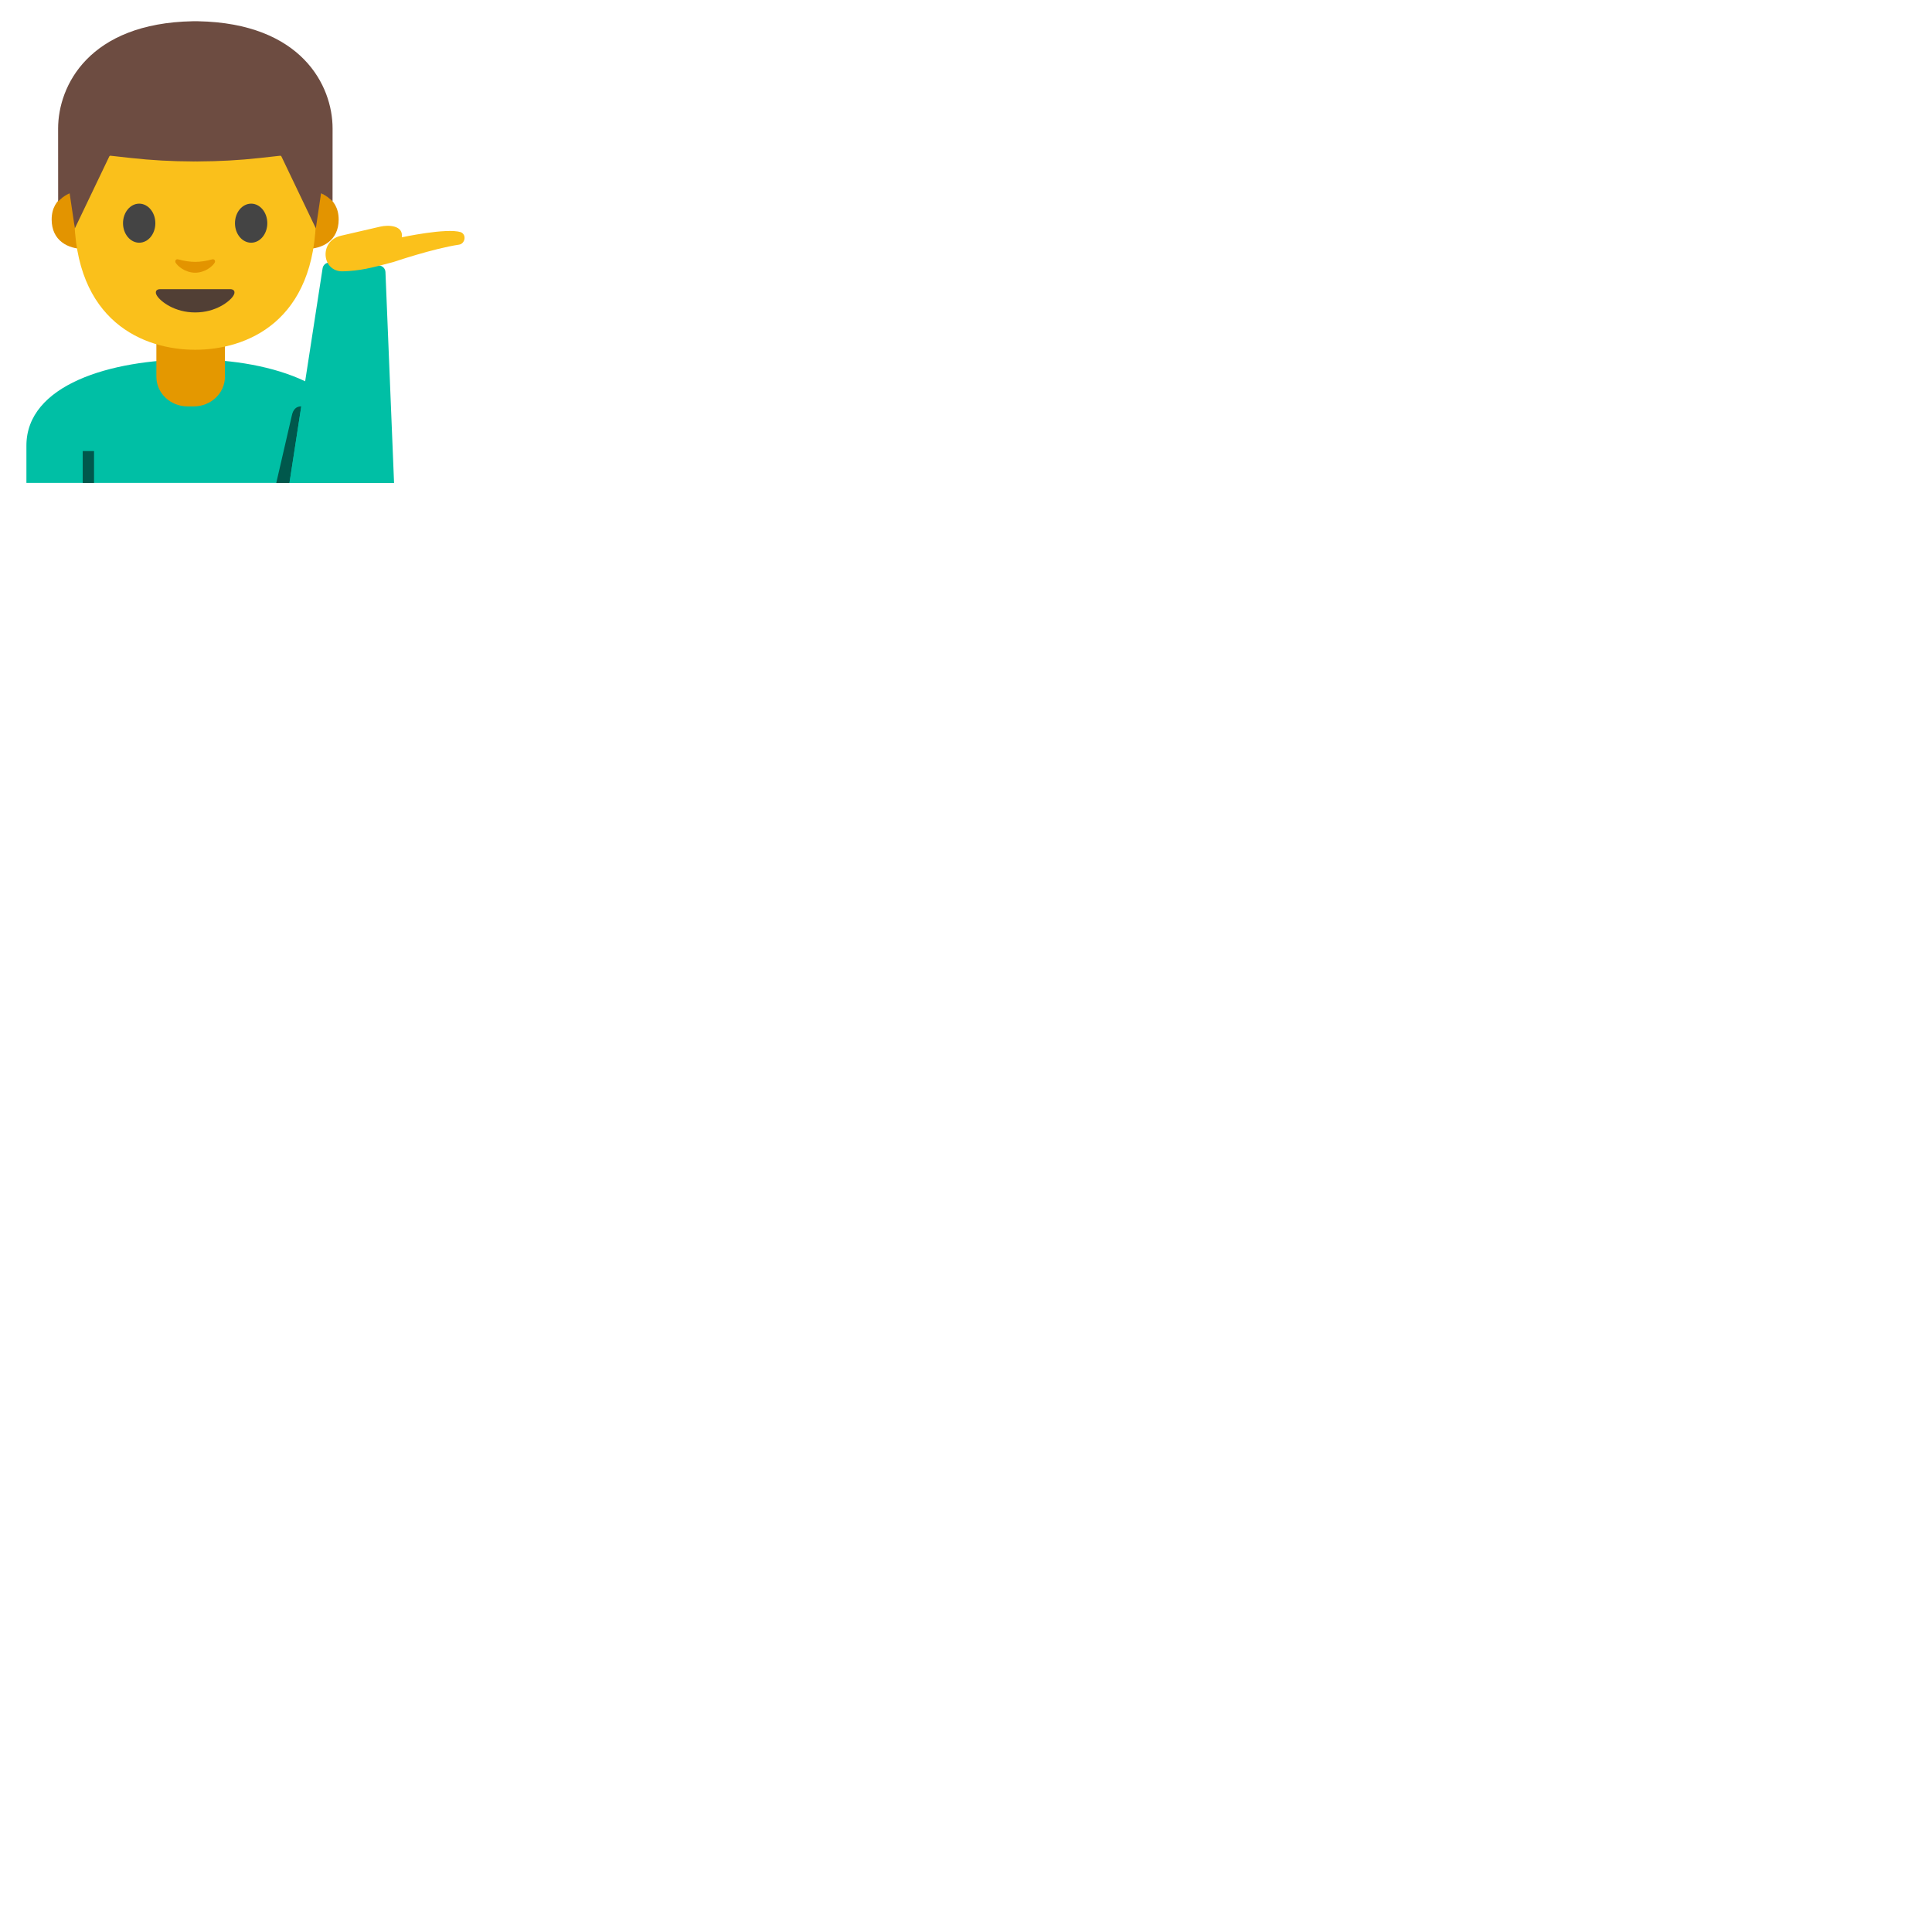 <svg xmlns="http://www.w3.org/2000/svg" version="1.1" viewBox="0 0 512 512" fill="currentColor"><path fill="#00bfa5" d="M7 118.09v9.89h87.14v-9.89c0-15.17-21.39-22.87-43.24-22.84c-21.71.03-43.9 6.78-43.9 22.84"/><path fill="#e49800" d="M50.52 90.25h-9.08v9.59c0 4.34 3.7 7.86 8.26 7.86h1.65c4.56 0 8.26-3.52 8.26-7.86v-9.59z"/><path d="M21.92 119.54h3V128h-3zM76.71 128h-3.5l4.1-17.76c.36-1.82 1.24-2.55 2.53-2.55z" opacity=".54"/><defs><path id="notoV1ManTippingHand0" d="m104.43 128l-2.28-55.89c-.03-.92-.75-1.68-1.67-1.74l-13.09-.78c-.96-.07-1.8.63-1.91 1.59L76.71 128z"/></defs><use fill="#00bfa5" href="#notoV1ManTippingHand0"/><path fill="#fbc11b" d="M90.91 71.9c4.46-.13 7.42-.86 13.41-2.48c0 0 10.44-3.55 17.36-4.59c1.51-.23 2.08-2.58.45-3.3c-3.79-1.2-15.65 1.36-15.65 1.36c.49-3.17-3.51-3.35-5.75-2.82L90.4 62.46c-5.98 1.37-5.14 9.66.51 9.44"/><path fill="#e39400" d="M83.86 50.8s5.89 1.02 5.89 7.37c0 5.6-4.3 7.81-8.6 7.81V50.8zm-64.28 0s-5.89 1.02-5.89 7.37c0 5.6 4.3 7.81 8.6 7.81V50.8z"/><path fill="#fac01b" d="M51.72 9.24c-25.4 0-32.04 19.69-32.04 47.35c0 28.68 18.43 36.1 32.04 36.1c13.41 0 32.04-7.2 32.04-36.1c0-27.66-6.64-47.35-32.04-47.35"/><path fill="#444" d="M41.17 59.15c0 2.86-1.91 5.17-4.28 5.17c-2.36 0-4.29-2.32-4.29-5.17c0-2.86 1.92-5.18 4.29-5.18c2.37.01 4.28 2.32 4.28 5.18m21.1 0c0 2.86 1.91 5.17 4.29 5.17c2.36 0 4.28-2.32 4.28-5.17c0-2.86-1.92-5.18-4.28-5.18c-2.38.01-4.29 2.32-4.29 5.18"/><path fill="#513f35" d="M60.99 76.63H42.45c-1.06 0-1.52.71-.82 1.79c.98 1.5 4.64 4.38 10.09 4.38s9.11-2.88 10.09-4.38c.7-1.08.25-1.79-.82-1.79"/><path fill="#e39400" d="M56.2 68.74c-1.58.45-3.22.66-4.48.66c-1.26 0-2.9-.22-4.48-.66c-.67-.19-.94.45-.7.87c.5.88 2.52 2.66 5.18 2.66c2.66 0 4.68-1.78 5.18-2.66c.24-.42-.03-1.06-.7-.87"/><path fill="#6d4c41" d="M52.48 5.63s-.5-.02-.71-.01c-.21 0-.71.01-.71.01c-27.4.52-35.66 17.01-35.66 28.45c0 11.11.01 19.28.01 19.28s.44-.45 1.24-1.08c.86-.67 1.81-1.04 1.81-1.04l1.38 9.28l9.13-19.08c.06-.12.18-.19.31-.17l5.41.6c5.44.6 10.91.9 16.37.91v.01c.24 0 .47-.01.71-.01s.47.01.71.01v-.01c5.46-.02 10.93-.31 16.37-.91l5.41-.6c.13-.01.25.06.31.17l9.13 19.08l1.38-9.28s.95.38 1.81 1.04c.81.63 1.24 1.08 1.24 1.08s.01-8.16.01-19.28c.01-11.44-8.25-27.93-35.66-28.45"/></svg>
